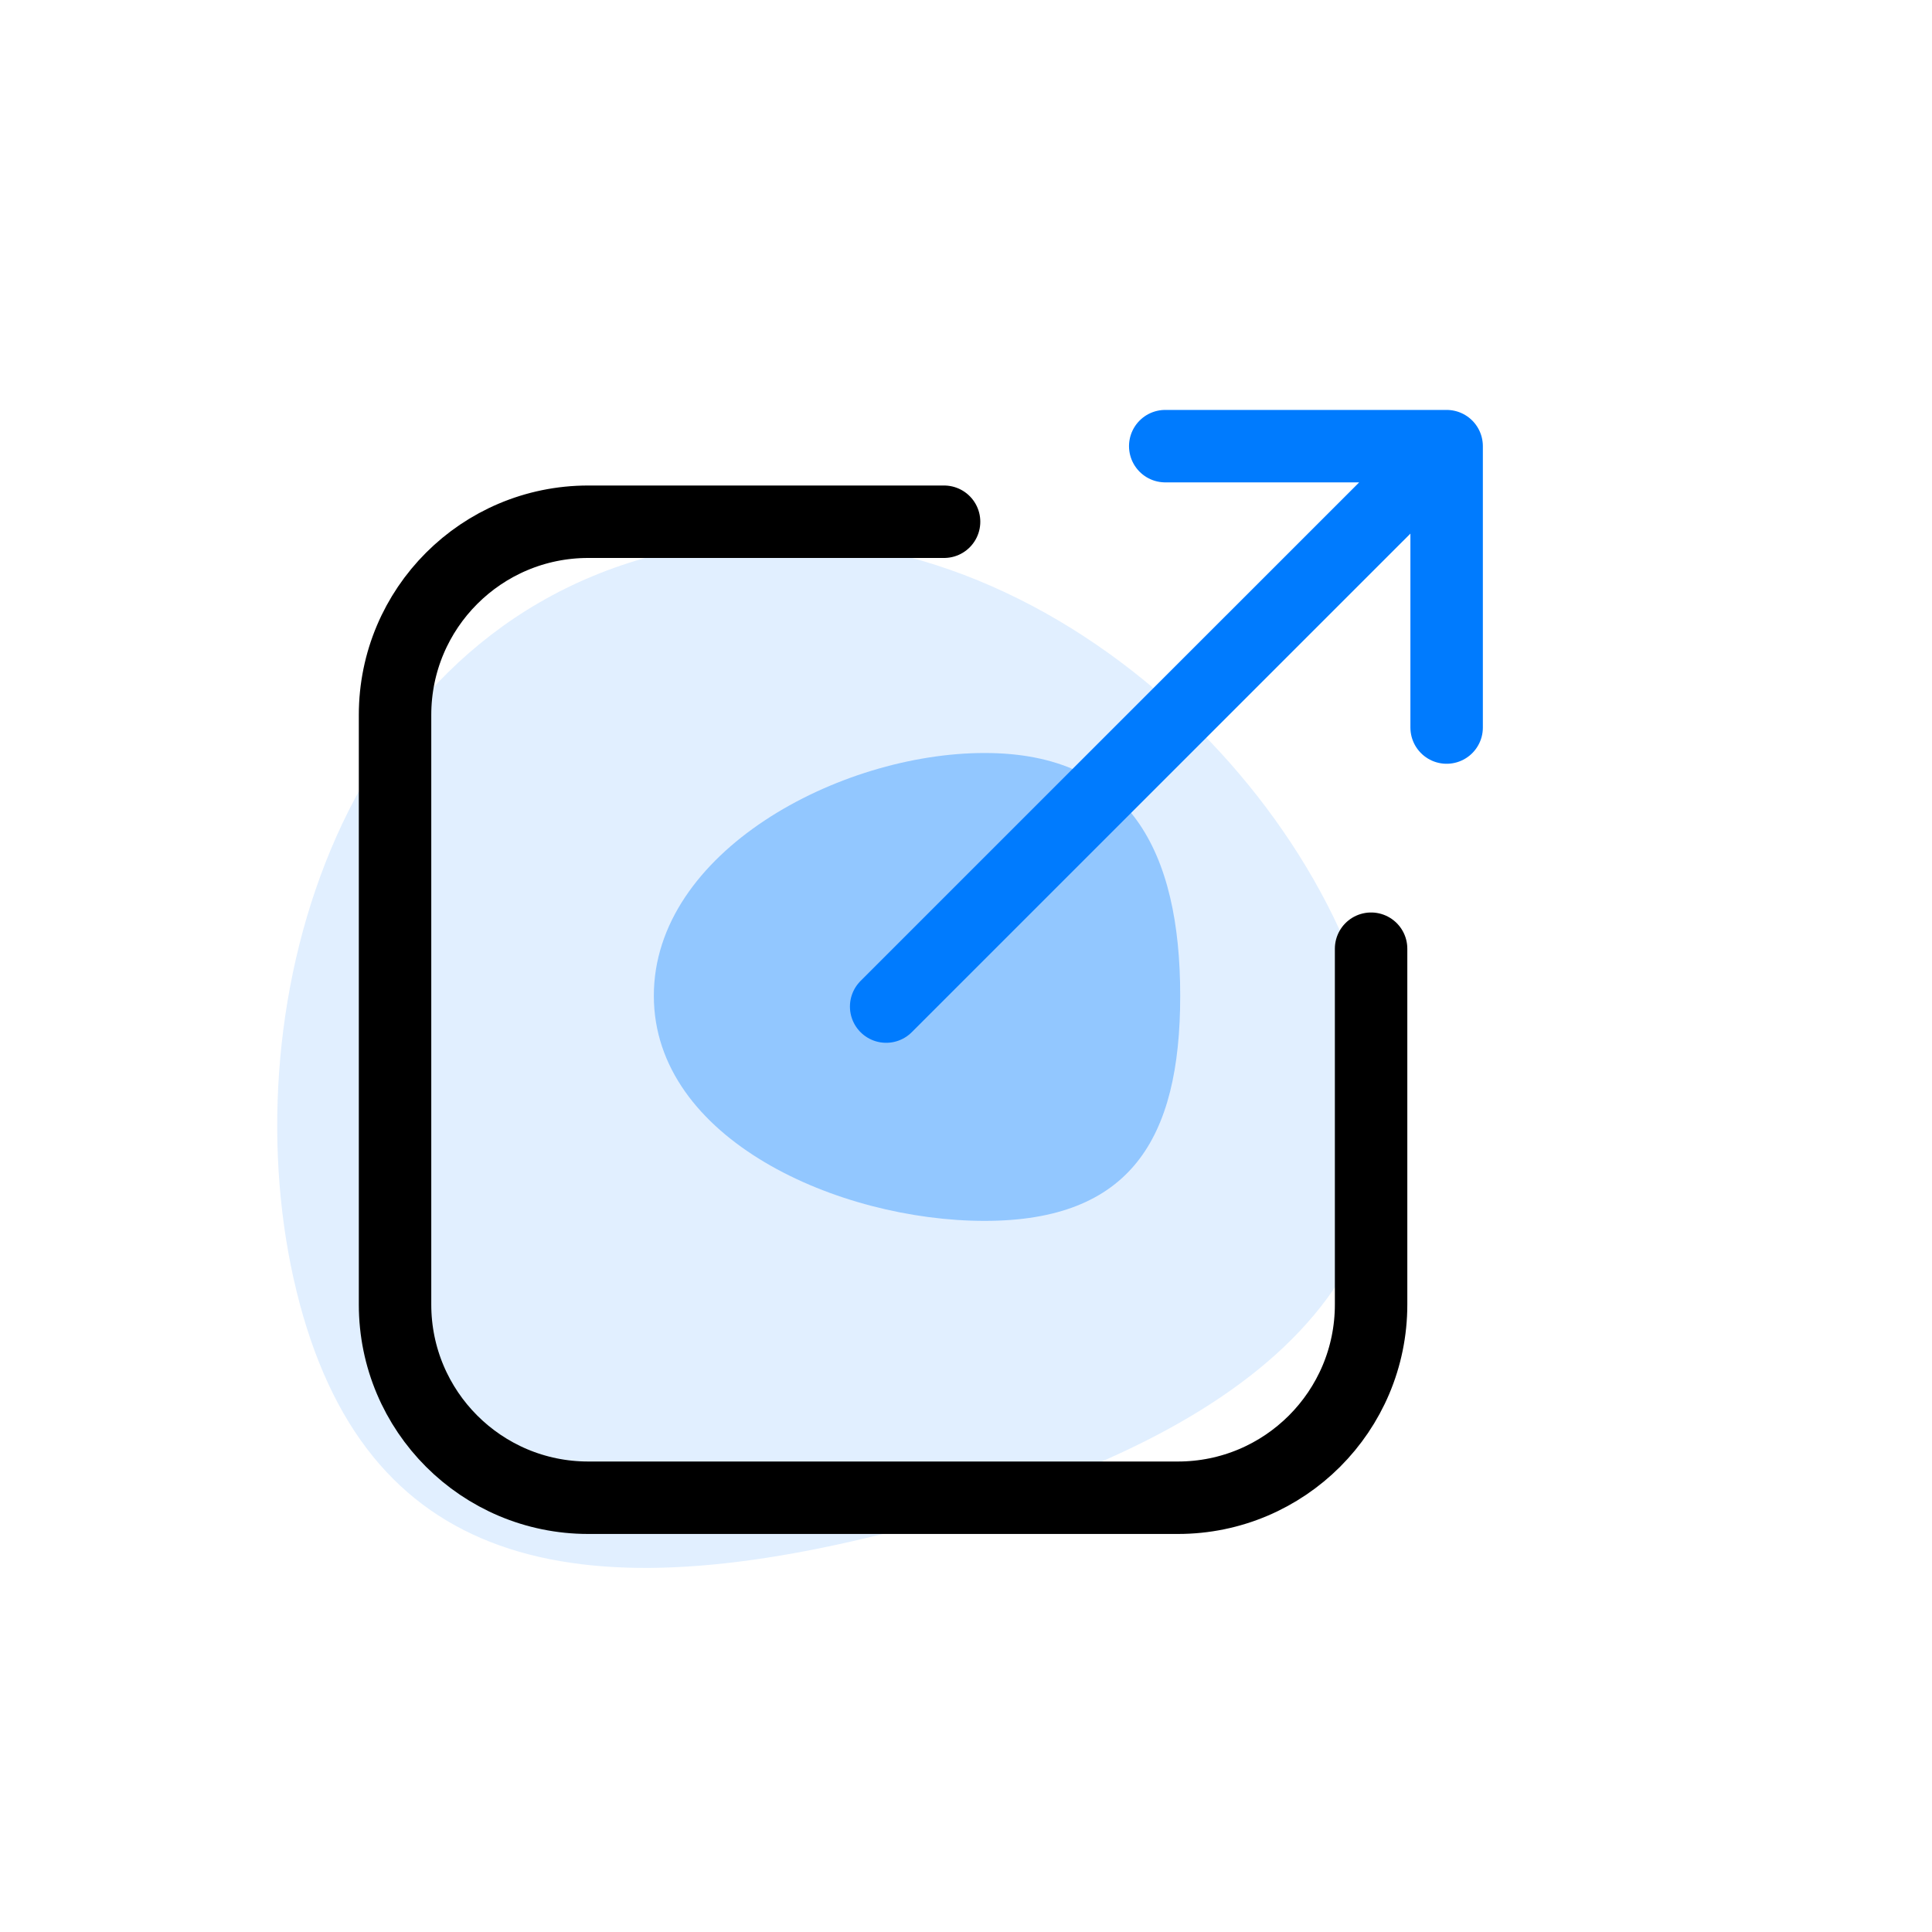 <svg width="40" height="40" viewBox="0 0 40 40" fill="none" xmlns="http://www.w3.org/2000/svg">
<path opacity="0.12" d="M18.882 31.603C12.066 33.429 7.693 32.545 6.207 26.997C4.72 21.449 6.682 13.339 13.499 11.512C20.315 9.686 26.904 15.505 28.39 21.053C29.877 26.601 25.699 29.776 18.882 31.603Z" fill="#007BFE"/>
<path opacity="0.35" d="M24.435 20.616C24.435 23.593 23.394 25.277 20.385 25.277C17.375 25.277 13.537 23.593 13.537 20.616C13.537 17.639 17.375 15.59 20.385 15.59C23.394 15.59 24.435 17.639 24.435 20.616Z" fill="#007BFE"/>
<path d="M29.951 15.063L29.951 9.237M29.951 9.237L24.125 9.237M29.951 9.237L18.347 20.84" stroke="#007BFE" stroke-width="1.5" stroke-linecap="round" stroke-linejoin="round"/>
<path d="M19.546 10.802H12.179C9.97 10.802 8.179 12.593 8.179 14.802V27.009C8.179 29.218 9.97 31.009 12.179 31.009H24.387C26.596 31.009 28.387 29.218 28.387 27.009V19.642" stroke="#000000" stroke-width="1.5" stroke-linecap="round" stroke-linejoin="round"/>
</svg>
